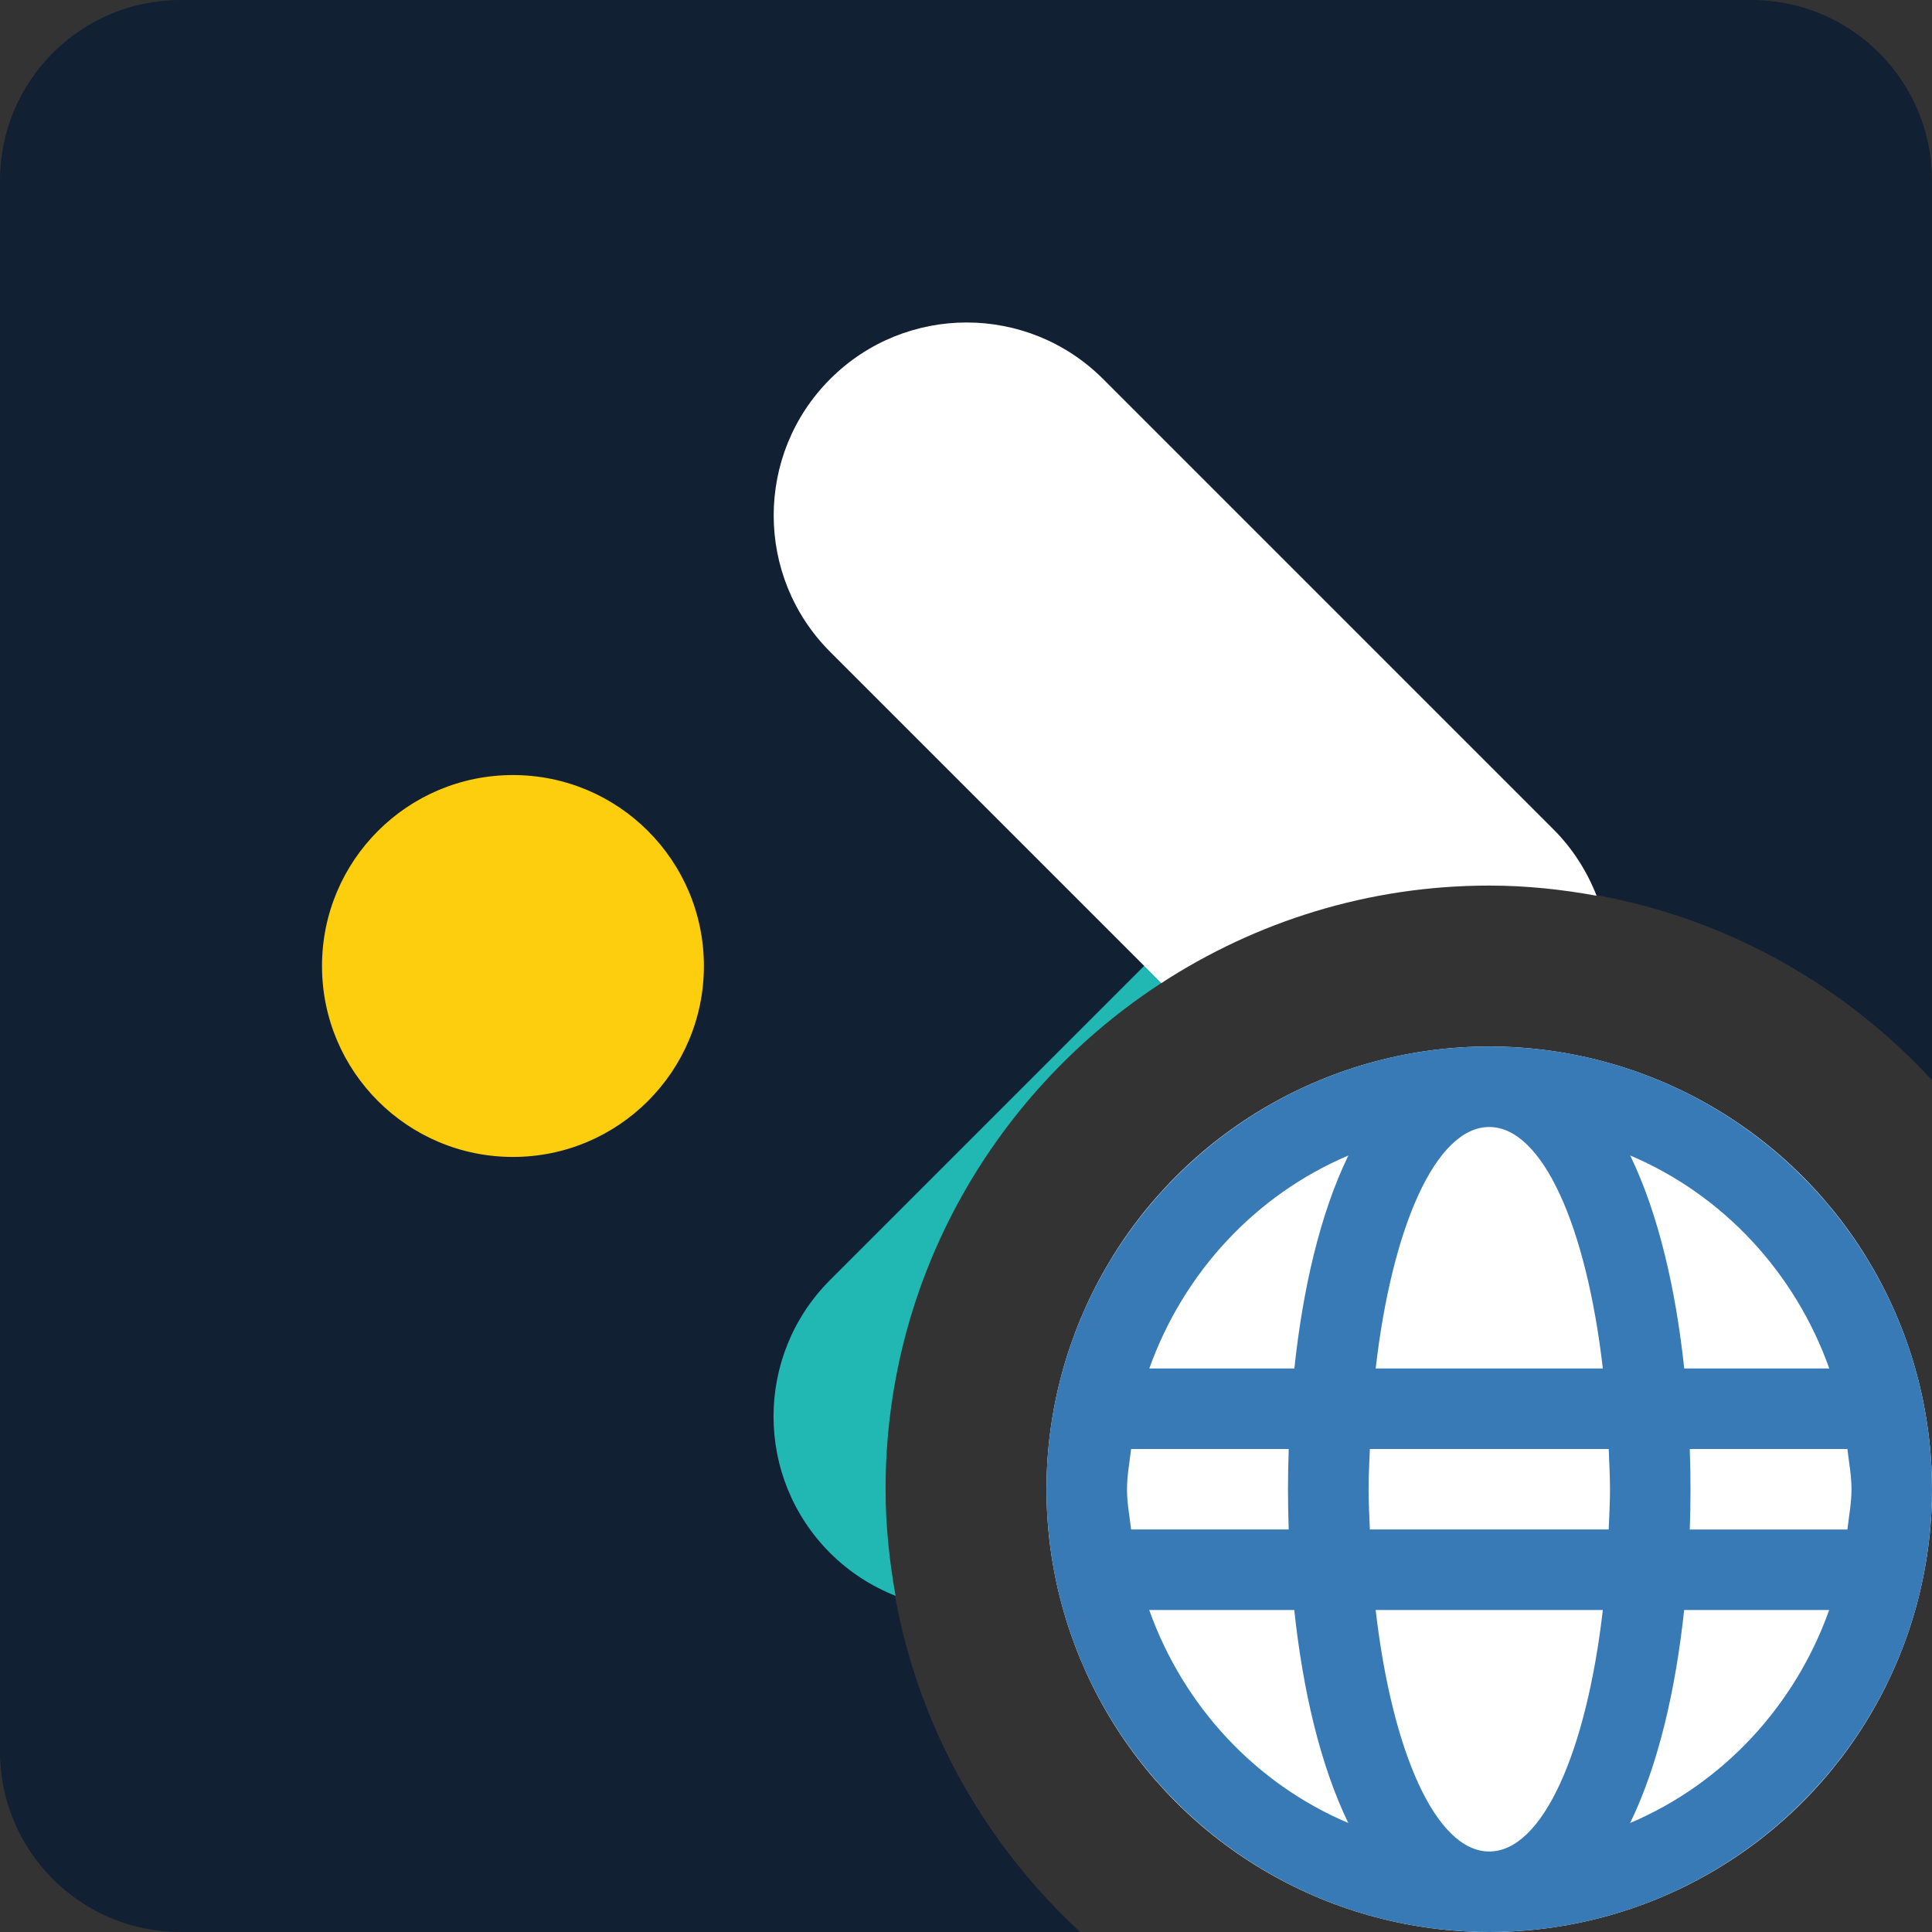 <?xml version="1.0" encoding="UTF-8"?><svg id="uuid-4b0c2236-f255-4efd-a573-7326d9438696" xmlns="http://www.w3.org/2000/svg" viewBox="0 0 24 24"><rect x="0" y="0" width="24" height="24" fill="#333333" stroke="none"/><path d="M11,18.5c0-4.136,3.364-7.5,7.5-7.5,2.174,0,4.129.935,5.5,2.418V2.243c0-1.239-1.004-2.243-2.243-2.243H2.243C1.004,0,0,1.004,0,2.243v19.514c0,1.239,1.004,2.243,2.243,2.243h11.175c-1.483-1.371-2.418-3.326-2.418-5.5Z" style="fill:#112033; stroke-width:0px;"/><g id="uuid-89625673-443a-4c16-9271-e19e45b1fb02"><path d="M14.461,12.19l-.219-.22-.029.029-3.873,3.873-.029.029c-.936.936-.936,2.454,0,3.39.24.24.518.416.814.533-.077-.431-.124-.872-.124-1.325,0-2.648,1.383-4.975,3.461-6.31Z" style="fill:#21b7b3; stroke-width:0px;"/><path d="M19.833,11.126c-.117-.299-.293-.58-.534-.822l-5.596-5.596c-.936-.936-2.454-.936-3.39,0-.936.936-.936,2.454,0,3.39l4.114,4.114c1.174-.763,2.571-1.211,4.073-1.211.456,0,.899.047,1.333.126Z" style="fill:#fff; stroke-width:0px;"/><circle cx="6.372" cy="12" r="2.372" style="fill:#fdce0d; stroke-width:0px;"/></g><circle cx="18.5" cy="18.5" r="5.5" style="fill:#fff; stroke-width:0px;"/><path d="M18.5,13c-3.032,0-5.5,2.468-5.5,5.5s2.468,5.5,5.5,5.5,5.5-2.468,5.5-5.5-2.468-5.5-5.5-5.5ZM22.724,17h-1.802c-.104-.978-.319-1.92-.671-2.646,1.156.49,2.05,1.457,2.473,2.646ZM20,18.5c0,.172-.01.334-.016.5h-2.967c-.006-.166-.016-.328-.016-.5s.01-.334.016-.5h2.967c.006.166.016.328.016.5ZM18.5,23c-.664,0-1.208-1.24-1.411-3h2.822c-.203,1.76-.747,3-1.411,3ZM17.089,17c.203-1.76.747-3,1.411-3s1.208,1.24,1.411,3h-2.822ZM16.75,14.354c-.353.725-.567,1.668-.671,2.646h-1.802c.424-1.189,1.317-2.156,2.473-2.646ZM14.051,18h1.958c-.006.168-.009.335-.009.5s.003.332.009.5h-1.958c-.019-.166-.051-.329-.051-.5s.032-.334.051-.5ZM14.276,20h1.802c.104.978.319,1.92.671,2.646-1.156-.49-2.05-1.457-2.473-2.646ZM20.25,22.646c.353-.725.567-1.668.671-2.646h1.802c-.424,1.189-1.317,2.156-2.473,2.646ZM22.949,19h-1.958c.006-.168.009-.335.009-.5s-.003-.332-.009-.5h1.958c.019.166.051.329.051.5s-.032.334-.051.5Z" style="fill:#377ab5; stroke-width:0px;"/></svg>